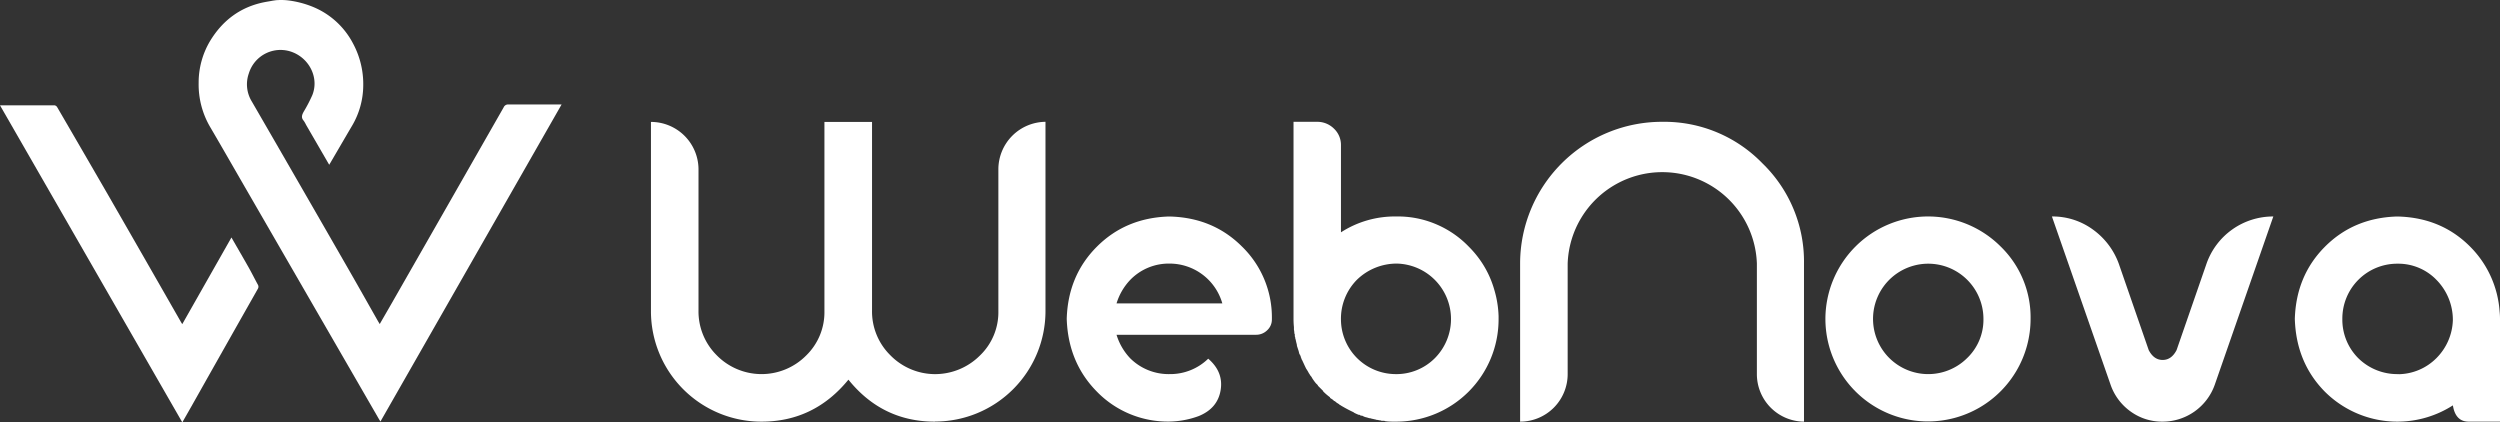 <svg xmlns="http://www.w3.org/2000/svg" viewBox="0 0 911.66 154.02">
  <rect x="0" y="0" width="911.66" height="154.02" fill="#333333" stroke="none"/>
  <g id="Layer_2" data-name="Layer 2">
    <g id="Layer_1-2" data-name="Layer 1">
      <path d="M203.79,38.1c-6.12,0-12.23,0-18.34,0a1.75,1.75,0,0,0-1.79,1.06q-20.37,35.68-40.77,71.35c-1.44,2.52-2.89,5-4.41,7.66l-.61-1c-3.69-6.5-7.34-13-11.07-19.48Q109.34,67.28,91.82,37a11.94,11.94,0,0,1-1.07-10.26,12.08,12.08,0,0,1,16.33-7.54c6,2.57,9.27,9.45,6.79,15.54a54.3,54.3,0,0,1-3.13,6c-.63,1.14-1,2.16,0,3.28a9,9,0,0,1,.84,1.45l8.47,14.62.54-.9c2.6-4.44,5.18-8.89,7.79-13.32a29.2,29.2,0,0,0,4.08-14.5,31.31,31.31,0,0,0-3.7-15.47A28.8,28.8,0,0,0,114,2.46a35.05,35.05,0,0,0-9-2.32h0a22.17,22.17,0,0,0-4.38-.06L99.42.25c-.93.2-1.86.32-2.78.5-8.88,1.7-15.49,6.66-20.1,14.32a29.57,29.57,0,0,0-4.1,15.16,30.65,30.65,0,0,0,4.28,16.23c4.88,8.31,9.64,16.69,14.46,25q23.34,40.41,46.69,80.82c.22.39.46.77.86,1.44L204.79,38.1Z" fill="white"/>
      <path d="M0,38.41c6.76,0,13.34,0,19.92,0a1.4,1.4,0,0,1,.93.67q9.21,15.82,18.38,31.68Q52.66,94.1,66,117.45l.46.76L84.4,86.6c2.21,3.84,4.31,7.45,6.36,11.08,1.12,2,2.14,4.06,3.24,6.07a1.47,1.47,0,0,1,0,1.62q-12.12,21.39-24.19,42.81c-1.08,1.91-2.18,3.82-3.33,5.84Z" fill="white"/>
      <path d="M340.94,153.76q-19.21,0-31.55-15.31-12.51,15.31-31.71,15.31a40.27,40.27,0,0,1-40.3-40.3v-69A17.35,17.35,0,0,1,254.72,61.6v51.55a22.54,22.54,0,0,0,6.48,16.24,22.91,22.91,0,0,0,32.8.23,22,22,0,0,0,6.64-16.16v-69H318v68.73a22.37,22.37,0,0,0,6.56,16.24,22.87,22.87,0,0,0,16.24,7,23.17,23.17,0,0,0,16.56-6.8,21.88,21.88,0,0,0,6.71-16.16V61.6a17.35,17.35,0,0,1,17.18-17.18v69a40.27,40.27,0,0,1-40.29,40.3Z" fill="white"/>
      <path d="M426.53,136.42a19.81,19.81,0,0,0,14.06-5.62q5.63,4.83,4.53,11.48t-8,9.45a32.33,32.33,0,0,1-10.62,2A36.14,36.14,0,0,1,400,142.82Q389.51,132.2,389,116.27q.46-15.78,11-26.32t26.32-11q15.93.32,26.56,10.93a36,36,0,0,1,10.93,26.4v.16a5.28,5.28,0,0,1-1.72,4,5.71,5.71,0,0,1-4.06,1.64H407.16a21.49,21.49,0,0,0,5,8.59A19.86,19.86,0,0,0,426.53,136.42Zm-14.37-34.36a21.49,21.49,0,0,0-5,8.59h38.58a20,20,0,0,0-19.21-14.53A19.57,19.57,0,0,0,412.16,102.06Z" fill="white"/>
      <path d="M546.48,115.33v.94a37.33,37.33,0,0,1-37.33,37.49h-1.4a20.85,20.85,0,0,1-2.5-.16,1.11,1.11,0,0,1-.47-.16h-.94a1.18,1.18,0,0,1-.46-.15,2.77,2.77,0,0,1-.94-.16H502a.66.66,0,0,0-.47-.15c-.42-.11-.88-.21-1.4-.32a1.82,1.82,0,0,0-.79-.15,13.15,13.15,0,0,0-1.71-.47.49.49,0,0,0-.32-.16l-.62-.31h-.47a1.73,1.73,0,0,0-.47-.31h-.31q-.78-.31-1.41-.63a1.65,1.65,0,0,1-.46-.31,49.58,49.58,0,0,1-4.69-2.5.49.49,0,0,0-.31-.16c-.11-.1-.21-.2-.31-.31a1.73,1.73,0,0,1-.47-.31.45.45,0,0,1-.32-.16,5.44,5.44,0,0,0-.78-.62.43.43,0,0,1-.31-.16c-.1-.1-.21-.2-.31-.31l-.94-.62a.49.49,0,0,1-.16-.32,21.55,21.55,0,0,1-2.34-2,.45.45,0,0,1-.15-.31l-1.88-1.87a.47.47,0,0,0-.15-.32l-.32-.31-.31-.31c-.42-.52-.83-1.09-1.25-1.72a6.41,6.41,0,0,0-.47-.78,2.58,2.58,0,0,1-.47-.63,1.82,1.82,0,0,0-.31-.46c-.21-.42-.42-.78-.62-1.1a2.12,2.12,0,0,0-.32-.47c-.52-1-1-2.13-1.56-3.28a.43.43,0,0,1-.15-.31,1.11,1.11,0,0,1-.16-.47.61.61,0,0,1-.16-.47,5.25,5.25,0,0,1-.31-.78h-.16c-.1-.41-.21-.83-.31-1.25-.21-.62-.41-1.25-.62-1.87a3.14,3.14,0,0,0-.16-.94c-.1-.41-.21-.88-.31-1.4a1.67,1.67,0,0,1-.16-.78,1.27,1.27,0,0,1-.15-.47v-.47a.67.67,0,0,0-.16-.47,7,7,0,0,0-.16-1.41v-.93a28.1,28.1,0,0,1-.15-3V44.42h8.59a8.59,8.59,0,0,1,6.17,2.5A8.17,8.17,0,0,1,489,53V84.87a35.52,35.52,0,0,1,20.14-5.93,36,36,0,0,1,26.4,10.93Q545.71,100,546.48,115.33Zm0,0A37.6,37.6,0,0,0,535,89.4a35.64,35.64,0,0,0-25.85-10.46A36.19,36.19,0,0,0,489,84.72v.15a35.52,35.52,0,0,1,20.14-5.93,36,36,0,0,1,26.4,10.93Q545.71,100,546.48,115.33Zm-37.79,21.09a19.79,19.79,0,0,0,14.6-5.86,20.23,20.23,0,0,0-13.82-34.44,20.8,20.8,0,0,0-14.69,5.94A20.21,20.21,0,0,0,489,116.74a20,20,0,0,0,19.68,19.68Z" fill="white"/>
      <path d="M642.7,59.57a49.82,49.82,0,0,1,15.15,36.55v57.64a17.33,17.33,0,0,1-17.18-17.34V96.12a34.52,34.52,0,0,0-69,0v40.3a17.33,17.33,0,0,1-17.34,17.34V96.12a51.73,51.73,0,0,1,51.86-51.7A49.82,49.82,0,0,1,642.7,59.57Z" fill="white"/>
      <path d="M729.54,89.87a36,36,0,0,1,10.94,26.4,37.41,37.41,0,1,1-74.82,0,37.44,37.44,0,0,1,63.88-26.4Zm-6.25,26.4a20.13,20.13,0,1,0-5.93,14.29A19.39,19.39,0,0,0,723.29,116.27Z" fill="white"/>
      <path d="M807.64,140.32a20.19,20.19,0,0,1-19.06,13.44A19.51,19.51,0,0,1,777,150.09a20.06,20.06,0,0,1-7.34-9.77l-21.4-61.38a24.86,24.86,0,0,1,14.84,4.69,26.5,26.5,0,0,1,9.53,12.49l10.93,31.55c1.25,2.4,2.94,3.59,5.08,3.59s3.83-1.19,5.08-3.59l10.93-31.55A25.71,25.71,0,0,1,829,78.94Z" fill="white"/>
      <path d="M911.51,113.46a26.45,26.45,0,0,1,.15,2.81v37.49h-11.4q-4.85,0-5.78-5.94a37.46,37.46,0,0,1-46.7-5q-10.47-10.62-10.94-26.55.48-15.78,11-26.32t26.31-11q15.95.32,26.56,10.93A37,37,0,0,1,911.51,113.46Zm-36.87,23a19.9,19.9,0,0,0,13.83-5.86,20.48,20.48,0,0,0,6-13.82,20.77,20.77,0,0,0-5.94-14.68,19.36,19.36,0,0,0-14.21-5.94,20,20,0,0,0-20.15,20.15A19.86,19.86,0,0,0,860,130.64,20.24,20.24,0,0,0,874.64,136.42Z" fill="white"/>
    </g>
  </g>
</svg>
